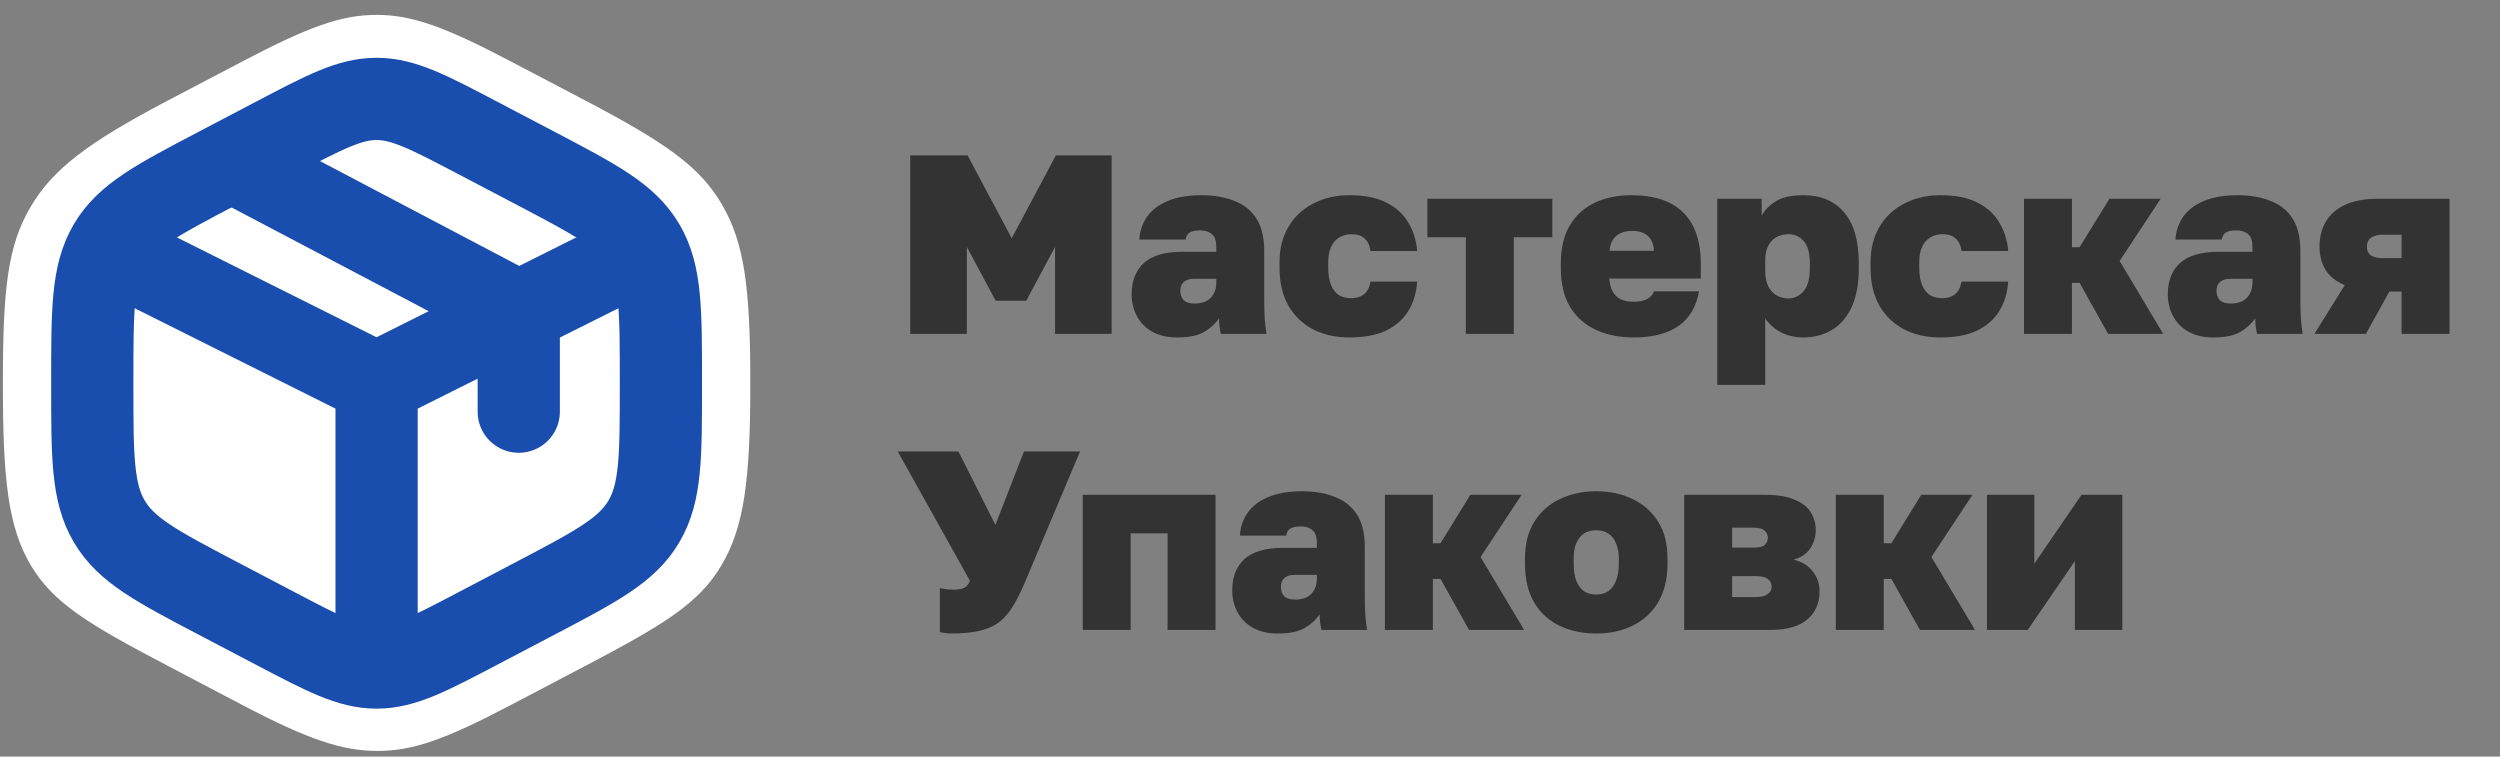 <svg width="152" height="46" viewBox="0 0 152 46" fill="none" xmlns="http://www.w3.org/2000/svg">
<rect x="0" y="0" width="152" height="46" fill="#808080" stroke="none"/>
<path d="M31.026 3.719L35.57 6.103C40.459 8.669 42.523 10.107 43.881 12.412C45.238 14.717 45.618 17.43 45.618 23.167V23.433C45.618 29.169 45.238 32.038 43.881 34.343C42.523 36.648 40.459 37.931 35.57 40.496L31.026 42.881C27.037 44.974 25.1 45.656 22.954 45.656C20.809 45.656 18.757 44.974 14.768 42.881L10.224 40.496C5.335 37.931 3.215 36.648 1.858 34.343C0.5 32.038 0.176 29.169 0.176 23.433V23.167C0.176 17.43 0.5 14.888 1.858 12.583C3.215 10.278 5.335 8.669 10.224 6.103L14.768 3.719C18.757 1.625 20.751 0.905 22.897 0.905C25.043 0.905 27.037 1.625 31.026 3.719Z" fill="white"/>
<path d="M29.081 8.403L32.538 10.217C36.258 12.169 38.118 13.145 39.15 14.898C40.183 16.652 40.183 18.834 40.183 23.199V23.401C40.183 27.765 40.183 29.948 39.15 31.701C38.118 33.455 36.258 34.431 32.538 36.383L29.081 38.197C26.047 39.789 24.529 40.586 22.897 40.586C21.265 40.586 19.747 39.789 16.712 38.197L13.255 36.383C9.536 34.431 7.676 33.455 6.644 31.701C5.611 29.948 5.611 27.765 5.611 23.401V23.199C5.611 18.834 5.611 16.652 6.644 14.898C7.676 13.145 9.536 12.169 13.255 10.217L16.712 8.403C19.747 6.81 21.265 6.014 22.897 6.014C24.529 6.014 26.047 6.81 29.081 8.403Z" stroke="#1A4EAE" stroke-width="5" stroke-linecap="round"/>
<path d="M38.454 15.521L31.54 18.978M31.54 18.978C31.54 18.978 31.013 19.242 30.676 19.41C27.638 20.929 22.897 23.3 22.897 23.3M31.54 18.978V25.029M31.54 18.978L15.118 10.335M22.897 23.3L7.339 15.521M22.897 23.3V39.722" stroke="#1A4EAE" stroke-width="5" stroke-linecap="round"/>
<path d="M55.343 20.3V9.45H58.831L61.513 14.487L64.194 9.45H67.588V20.3H64.147V15.014L62.396 18.285H60.536L58.785 15.014V20.3H55.343ZM71.578 20.517C70.989 20.517 70.488 20.403 70.075 20.176C69.661 19.948 69.346 19.633 69.129 19.23C68.912 18.827 68.803 18.383 68.803 17.897C68.803 17.081 69.052 16.445 69.547 15.991C70.054 15.536 70.834 15.309 71.888 15.309H73.95V15.03C73.95 14.648 73.862 14.384 73.686 14.239C73.51 14.084 73.273 14.007 72.973 14.007C72.684 14.007 72.467 14.053 72.322 14.146C72.188 14.239 72.11 14.379 72.09 14.565H69.269C69.299 14.048 69.454 13.588 69.734 13.185C70.023 12.772 70.441 12.452 70.989 12.224C71.547 11.987 72.234 11.868 73.05 11.868C73.805 11.868 74.466 11.982 75.034 12.209C75.613 12.426 76.063 12.782 76.383 13.278C76.703 13.764 76.864 14.425 76.864 15.262V18.207C76.864 18.641 76.874 19.024 76.894 19.354C76.915 19.675 76.951 19.99 77.003 20.3H74.228C74.198 20.155 74.172 20.016 74.151 19.881C74.13 19.747 74.12 19.571 74.12 19.354C73.903 19.675 73.603 19.948 73.221 20.176C72.839 20.403 72.291 20.517 71.578 20.517ZM72.632 18.455C72.901 18.455 73.133 18.409 73.329 18.316C73.526 18.212 73.676 18.068 73.779 17.882C73.893 17.686 73.95 17.458 73.95 17.2V16.952H72.585C72.317 16.952 72.11 17.019 71.966 17.153C71.831 17.288 71.764 17.458 71.764 17.665C71.764 17.913 71.831 18.109 71.966 18.254C72.11 18.388 72.332 18.455 72.632 18.455ZM82.042 20.517C81.205 20.517 80.466 20.352 79.825 20.021C79.185 19.68 78.683 19.194 78.322 18.564C77.97 17.933 77.795 17.169 77.795 16.27V15.96C77.795 15.123 77.976 14.399 78.337 13.79C78.699 13.18 79.2 12.71 79.841 12.379C80.492 12.038 81.225 11.868 82.042 11.868C82.982 11.868 83.742 12.023 84.32 12.333C84.909 12.633 85.348 13.041 85.638 13.557C85.937 14.064 86.113 14.632 86.165 15.262H83.328C83.277 14.911 83.153 14.653 82.956 14.487C82.77 14.322 82.507 14.239 82.166 14.239C81.887 14.239 81.639 14.306 81.422 14.441C81.215 14.565 81.05 14.756 80.926 15.014C80.812 15.262 80.755 15.578 80.755 15.96V16.27C80.755 16.694 80.812 17.045 80.926 17.324C81.039 17.603 81.2 17.809 81.406 17.944C81.613 18.068 81.866 18.13 82.166 18.13C82.465 18.13 82.719 18.052 82.925 17.897C83.132 17.732 83.266 17.474 83.328 17.122H86.165C86.113 17.825 85.927 18.43 85.607 18.936C85.286 19.442 84.832 19.835 84.243 20.114C83.664 20.383 82.93 20.517 82.042 20.517ZM89.125 20.3V14.425H86.785V12.085H94.38V14.425H92.039V20.3H89.125ZM99.317 20.517C98.459 20.517 97.694 20.362 97.023 20.052C96.361 19.742 95.84 19.277 95.457 18.657C95.085 18.037 94.899 17.257 94.899 16.316V16.006C94.899 15.087 95.08 14.322 95.442 13.712C95.803 13.103 96.305 12.643 96.945 12.333C97.596 12.023 98.335 11.868 99.162 11.868C100.588 11.868 101.652 12.224 102.355 12.937C103.057 13.64 103.409 14.673 103.409 16.037V16.936H97.844C97.865 17.257 97.937 17.525 98.061 17.742C98.185 17.949 98.351 18.104 98.557 18.207C98.774 18.3 99.027 18.347 99.317 18.347C99.678 18.347 99.957 18.29 100.154 18.176C100.36 18.052 100.5 17.897 100.572 17.711H103.3C103.135 18.662 102.711 19.37 102.029 19.835C101.358 20.29 100.453 20.517 99.317 20.517ZM99.239 14.038C98.971 14.038 98.733 14.084 98.526 14.177C98.33 14.27 98.175 14.405 98.061 14.58C97.948 14.756 97.88 14.978 97.86 15.247H100.557C100.546 14.968 100.484 14.741 100.371 14.565C100.257 14.379 100.102 14.245 99.906 14.162C99.72 14.079 99.498 14.038 99.239 14.038ZM104.412 23.4V12.085H107.109V13.108C107.305 12.757 107.6 12.462 107.992 12.224C108.395 11.987 108.943 11.868 109.635 11.868C110.7 11.868 111.526 12.214 112.115 12.906C112.715 13.599 113.014 14.632 113.014 16.006V16.316C113.014 17.257 112.87 18.042 112.58 18.672C112.291 19.292 111.888 19.757 111.371 20.067C110.865 20.367 110.286 20.517 109.635 20.517C109.16 20.517 108.721 20.419 108.318 20.222C107.915 20.026 107.584 19.737 107.326 19.354V23.4H104.412ZM108.736 18.145C109.088 18.145 109.393 18.001 109.651 17.711C109.909 17.412 110.038 16.947 110.038 16.316V16.006C110.038 15.386 109.914 14.937 109.666 14.658C109.418 14.379 109.108 14.239 108.736 14.239C108.478 14.239 108.24 14.296 108.023 14.41C107.806 14.524 107.636 14.699 107.512 14.937C107.388 15.175 107.326 15.474 107.326 15.836V16.471C107.326 16.843 107.388 17.159 107.512 17.417C107.646 17.665 107.822 17.851 108.039 17.975C108.256 18.088 108.488 18.145 108.736 18.145ZM117.976 20.517C117.139 20.517 116.4 20.352 115.76 20.021C115.119 19.68 114.618 19.194 114.256 18.564C113.905 17.933 113.729 17.169 113.729 16.27V15.96C113.729 15.123 113.91 14.399 114.272 13.79C114.633 13.18 115.135 12.71 115.775 12.379C116.426 12.038 117.16 11.868 117.976 11.868C118.917 11.868 119.676 12.023 120.255 12.333C120.844 12.633 121.283 13.041 121.572 13.557C121.872 14.064 122.048 14.632 122.099 15.262H119.263C119.211 14.911 119.087 14.653 118.891 14.487C118.705 14.322 118.441 14.239 118.1 14.239C117.821 14.239 117.573 14.306 117.356 14.441C117.15 14.565 116.984 14.756 116.86 15.014C116.747 15.262 116.69 15.578 116.69 15.96V16.27C116.69 16.694 116.747 17.045 116.86 17.324C116.974 17.603 117.134 17.809 117.341 17.944C117.547 18.068 117.801 18.13 118.1 18.13C118.4 18.13 118.653 18.052 118.86 17.897C119.066 17.732 119.201 17.474 119.263 17.122H122.099C122.048 17.825 121.862 18.43 121.541 18.936C121.221 19.442 120.766 19.835 120.177 20.114C119.599 20.383 118.865 20.517 117.976 20.517ZM123.06 20.3V12.085H125.974V15.03H126.439L128.253 12.085H131.368L128.873 15.867L131.523 20.3H128.175L126.439 17.2H125.974V20.3H123.06ZM134.577 20.517C133.988 20.517 133.487 20.403 133.074 20.176C132.66 19.948 132.345 19.633 132.128 19.23C131.911 18.827 131.803 18.383 131.803 17.897C131.803 17.081 132.051 16.445 132.547 15.991C133.053 15.536 133.833 15.309 134.887 15.309H136.949V15.03C136.949 14.648 136.861 14.384 136.685 14.239C136.509 14.084 136.272 14.007 135.972 14.007C135.683 14.007 135.466 14.053 135.321 14.146C135.187 14.239 135.109 14.379 135.089 14.565H132.268C132.299 14.048 132.454 13.588 132.733 13.185C133.022 12.772 133.44 12.452 133.988 12.224C134.546 11.987 135.233 11.868 136.05 11.868C136.804 11.868 137.465 11.982 138.034 12.209C138.612 12.426 139.062 12.782 139.382 13.278C139.702 13.764 139.863 14.425 139.863 15.262V18.207C139.863 18.641 139.873 19.024 139.894 19.354C139.914 19.675 139.95 19.99 140.002 20.3H137.228C137.197 20.155 137.171 20.016 137.15 19.881C137.129 19.747 137.119 19.571 137.119 19.354C136.902 19.675 136.602 19.948 136.22 20.176C135.838 20.403 135.29 20.517 134.577 20.517ZM135.631 18.455C135.9 18.455 136.132 18.409 136.329 18.316C136.525 18.212 136.675 18.068 136.778 17.882C136.892 17.686 136.949 17.458 136.949 17.2V16.952H135.585C135.316 16.952 135.109 17.019 134.965 17.153C134.83 17.288 134.763 17.458 134.763 17.665C134.763 17.913 134.83 18.109 134.965 18.254C135.109 18.388 135.331 18.455 135.631 18.455ZM140.716 20.3L142.561 17.339C142.023 17.112 141.631 16.797 141.383 16.394C141.145 15.991 141.026 15.526 141.026 14.999C141.026 14.431 141.15 13.929 141.398 13.495C141.646 13.061 142.029 12.72 142.545 12.472C143.072 12.214 143.749 12.085 144.576 12.085H148.931V20.3H146.017V17.727H145.273L143.847 20.3H140.716ZM143.909 14.999C143.909 15.247 143.997 15.428 144.173 15.541C144.359 15.645 144.571 15.696 144.808 15.696H146.017V14.27H144.808C144.571 14.27 144.359 14.327 144.173 14.441C143.997 14.555 143.909 14.741 143.909 14.999ZM57.824 38.517C57.71 38.517 57.591 38.507 57.467 38.486C57.343 38.475 57.234 38.455 57.142 38.424V35.758C57.255 35.779 57.379 35.799 57.514 35.82C57.648 35.84 57.782 35.851 57.916 35.851C58.133 35.851 58.309 35.835 58.444 35.804C58.578 35.773 58.686 35.717 58.769 35.634C58.852 35.551 58.919 35.443 58.971 35.308L54.584 27.45H58.273L60.52 31.914L62.257 27.45H65.666L62.257 35.541C62.008 36.12 61.755 36.605 61.497 36.998C61.249 37.38 60.96 37.685 60.629 37.912C60.298 38.129 59.906 38.284 59.451 38.377C58.996 38.47 58.454 38.517 57.824 38.517ZM65.829 38.3V30.085H73.904V38.3H70.99V32.425H68.743V38.3H65.829ZM77.693 38.517C77.104 38.517 76.603 38.403 76.19 38.176C75.776 37.949 75.461 37.633 75.244 37.23C75.027 36.827 74.919 36.383 74.919 35.897C74.919 35.081 75.167 34.446 75.663 33.991C76.169 33.536 76.949 33.309 78.003 33.309H80.065V33.03C80.065 32.648 79.977 32.384 79.801 32.239C79.626 32.084 79.388 32.007 79.088 32.007C78.799 32.007 78.582 32.053 78.437 32.146C78.303 32.239 78.225 32.379 78.205 32.565H75.384C75.415 32.048 75.57 31.588 75.849 31.185C76.138 30.772 76.557 30.452 77.104 30.224C77.662 29.987 78.349 29.868 79.166 29.868C79.92 29.868 80.581 29.982 81.15 30.209C81.728 30.426 82.178 30.782 82.498 31.278C82.819 31.764 82.979 32.425 82.979 33.262V36.207C82.979 36.641 82.989 37.024 83.01 37.354C83.03 37.675 83.067 37.99 83.118 38.3H80.344C80.313 38.155 80.287 38.016 80.266 37.881C80.246 37.747 80.235 37.571 80.235 37.354C80.018 37.675 79.719 37.949 79.336 38.176C78.954 38.403 78.406 38.517 77.693 38.517ZM78.747 36.455C79.016 36.455 79.248 36.409 79.445 36.316C79.641 36.212 79.791 36.068 79.894 35.882C80.008 35.685 80.065 35.458 80.065 35.2V34.952H78.701C78.432 34.952 78.225 35.019 78.081 35.153C77.946 35.288 77.879 35.458 77.879 35.665C77.879 35.913 77.946 36.109 78.081 36.254C78.225 36.388 78.448 36.455 78.747 36.455ZM84.204 38.3V30.085H87.118V33.03H87.584L89.397 30.085H92.513L90.017 33.867L92.668 38.3H89.32L87.584 35.2H87.118V38.3H84.204ZM97.059 38.517C96.254 38.517 95.52 38.367 94.859 38.067C94.197 37.757 93.675 37.287 93.293 36.657C92.911 36.026 92.719 35.231 92.719 34.27V33.96C92.719 33.061 92.911 32.312 93.293 31.712C93.675 31.103 94.197 30.643 94.859 30.333C95.52 30.023 96.254 29.868 97.059 29.868C97.865 29.868 98.594 30.023 99.245 30.333C99.906 30.643 100.428 31.103 100.811 31.712C101.193 32.312 101.384 33.061 101.384 33.96V34.27C101.384 35.2 101.193 35.985 100.811 36.626C100.428 37.256 99.906 37.731 99.245 38.052C98.594 38.362 97.865 38.517 97.059 38.517ZM97.059 36.145C97.338 36.145 97.581 36.078 97.788 35.944C97.995 35.799 98.15 35.587 98.253 35.308C98.367 35.029 98.424 34.683 98.424 34.27V33.96C98.424 33.598 98.367 33.288 98.253 33.03C98.15 32.772 97.995 32.575 97.788 32.441C97.581 32.306 97.338 32.239 97.059 32.239C96.76 32.239 96.507 32.306 96.3 32.441C96.104 32.575 95.949 32.772 95.835 33.03C95.732 33.288 95.68 33.598 95.68 33.96V34.27C95.68 34.683 95.732 35.029 95.835 35.308C95.949 35.587 96.104 35.799 96.3 35.944C96.507 36.078 96.76 36.145 97.059 36.145ZM102.399 38.3V30.085H107.312C108.067 30.085 108.666 30.183 109.11 30.379C109.565 30.565 109.89 30.819 110.087 31.139C110.293 31.459 110.397 31.821 110.397 32.224C110.397 32.637 110.283 33.014 110.056 33.355C109.828 33.686 109.493 33.908 109.048 34.022C109.555 34.146 109.942 34.383 110.211 34.735C110.49 35.086 110.629 35.494 110.629 35.959C110.629 36.672 110.381 37.241 109.885 37.664C109.389 38.088 108.635 38.3 107.622 38.3H102.399ZM105.313 36.3H106.754C107.064 36.3 107.302 36.243 107.467 36.13C107.633 36.016 107.715 35.861 107.715 35.665C107.715 35.468 107.638 35.313 107.483 35.2C107.338 35.086 107.1 35.029 106.77 35.029H105.313V36.3ZM105.313 33.293H106.63C106.971 33.293 107.199 33.236 107.312 33.123C107.426 32.999 107.483 32.854 107.483 32.689C107.483 32.523 107.421 32.384 107.297 32.27C107.183 32.146 106.961 32.084 106.63 32.084H105.313V33.293ZM111.617 38.3V30.085H114.531V33.03H114.996L116.81 30.085H119.925L117.43 33.867L120.08 38.3H116.732L114.996 35.2H114.531V38.3H111.617ZM120.805 38.3V30.085H123.688V34.27L126.556 30.085H129.036V38.3H126.153V34.115L123.285 38.3H120.805Z" fill="#333333"/>
</svg>
